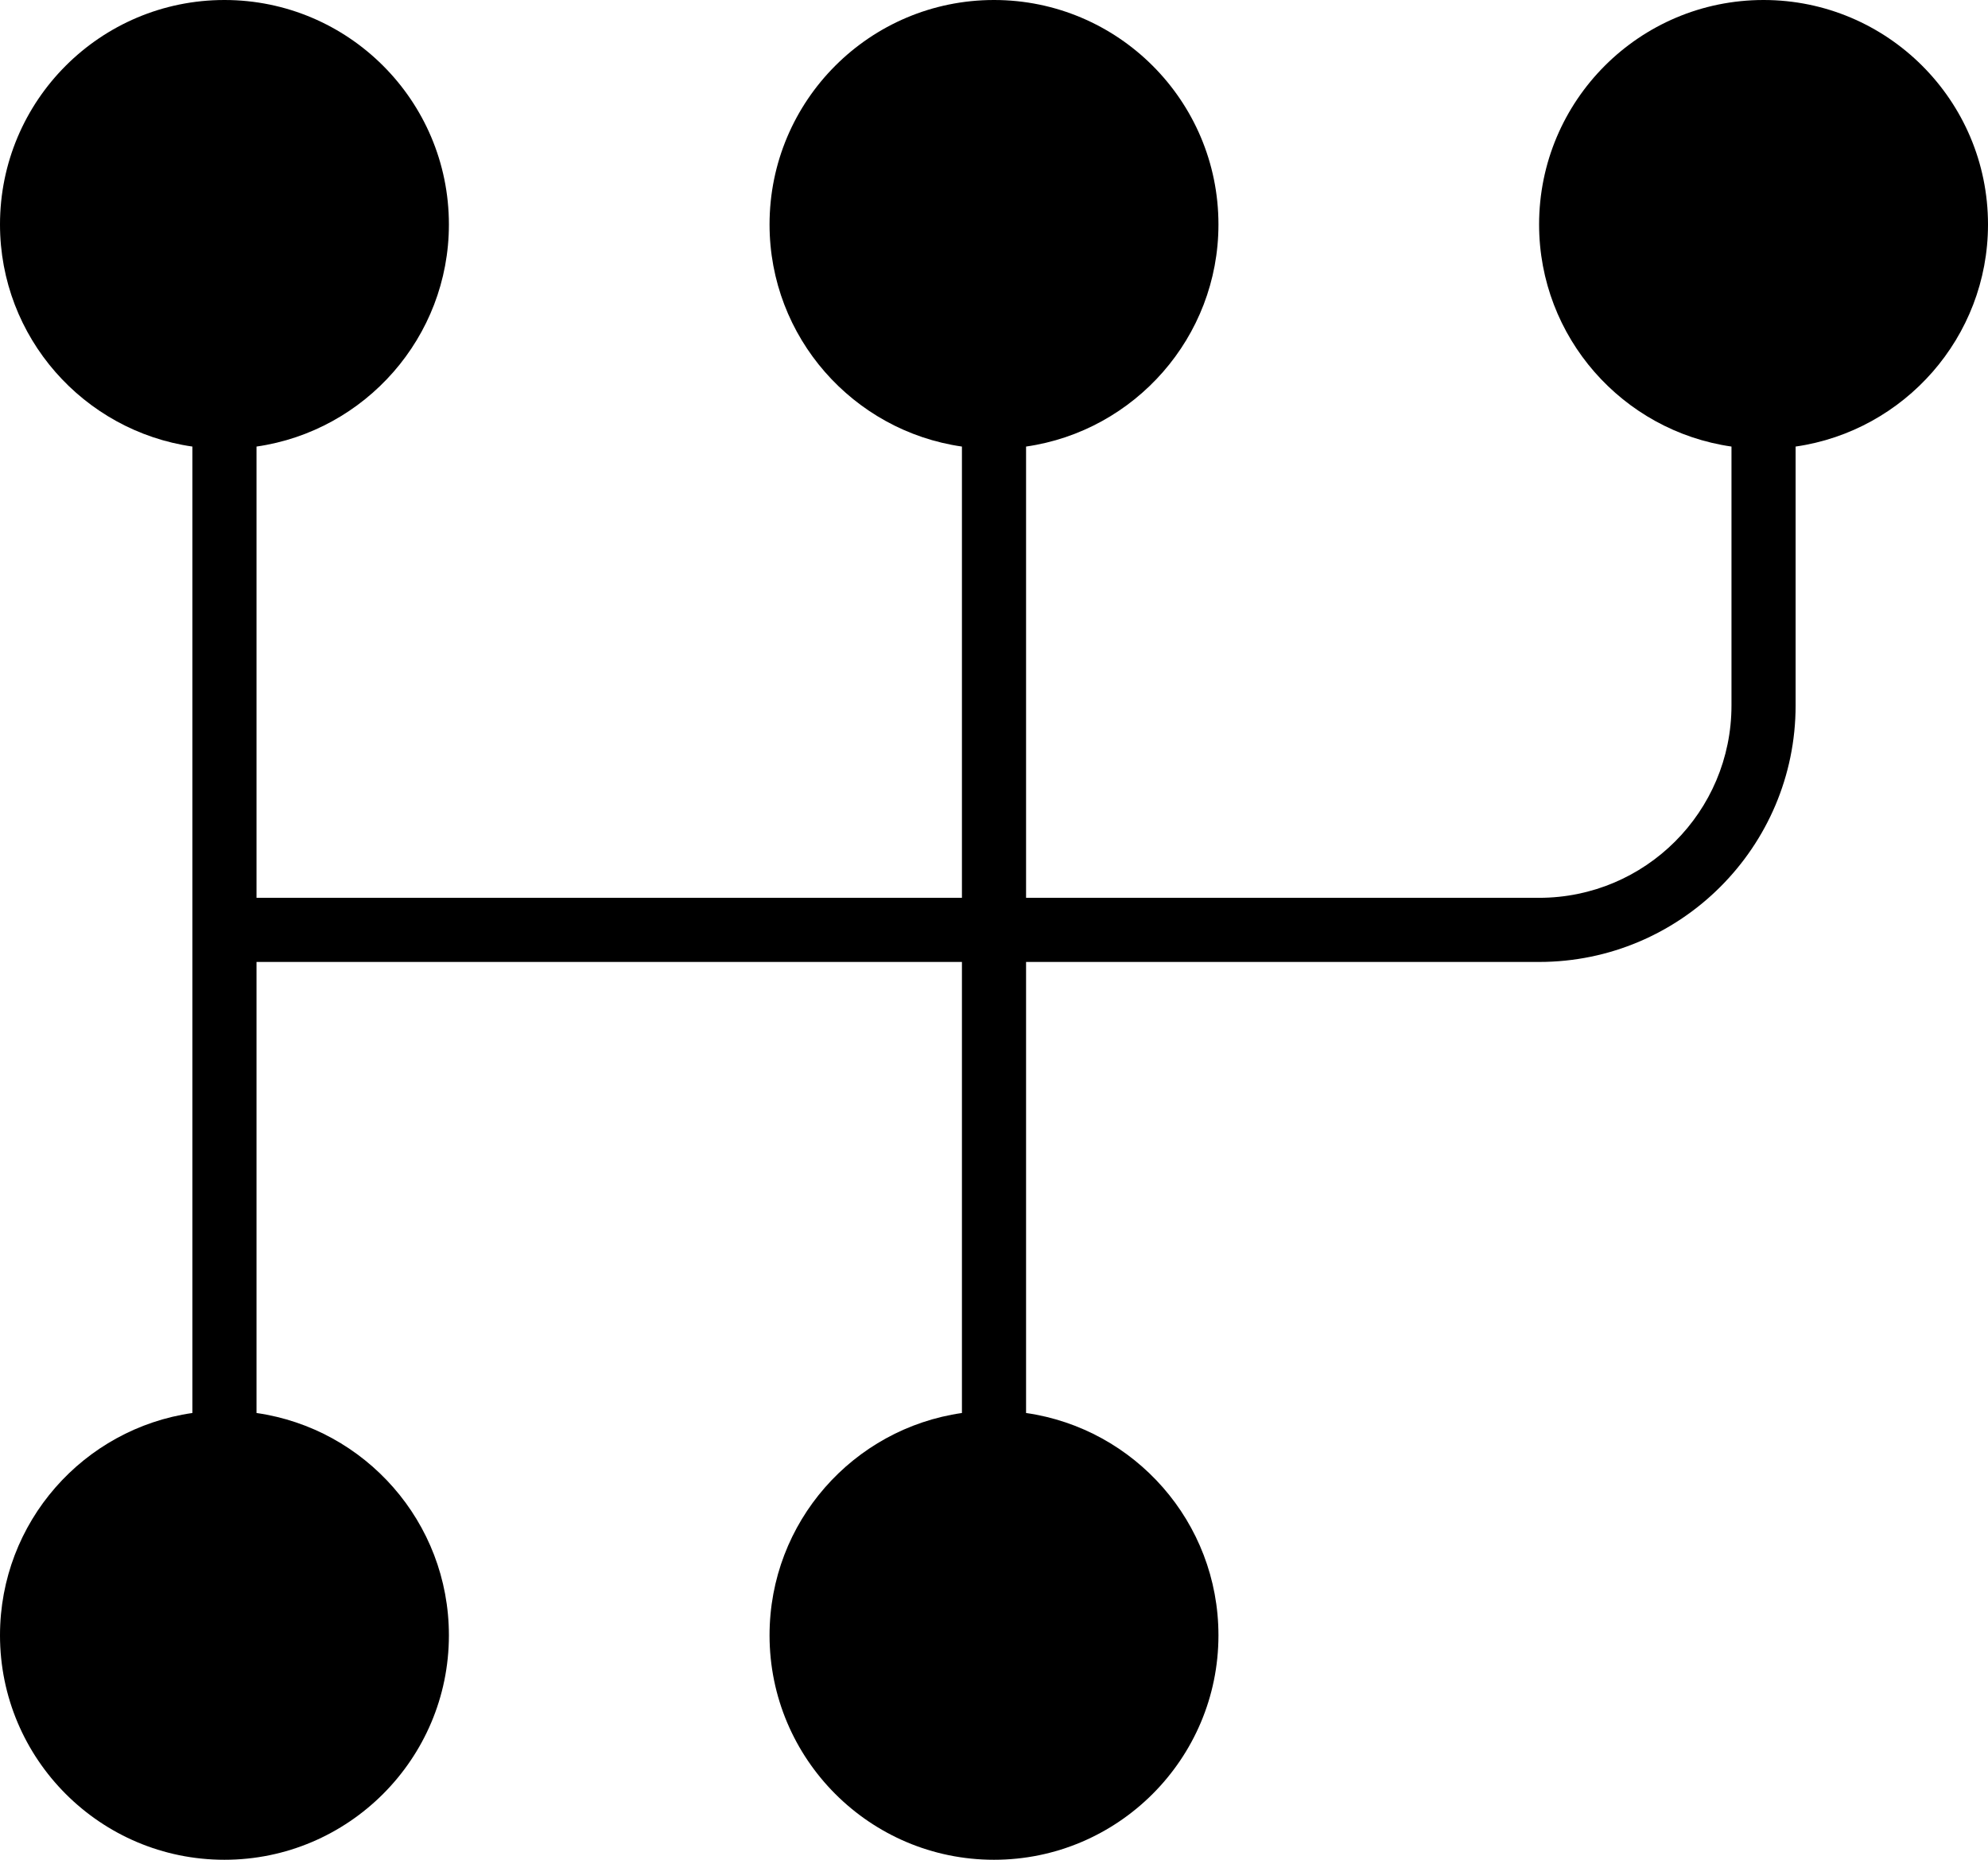 <svg xmlns="http://www.w3.org/2000/svg" width="93" height="87" viewBox="0 0 93 87">
	<style type="text/css">
		.st0{fill:#000000;}
	</style>
	<path class="st0" d="M10.5,0C16.29,0 21,4.7 21,10.5C21,15.78 17.08,20.16 12,20.89L12,42L45,42L45,20.89C39.91,20.16 36,15.78 36,10.5C36,4.7 40.7,0 46.5,0C52.29,0 57,4.7 57,10.5C57,15.78 53.08,20.16 48,20.89L48,42L72,42C76.97,42 81,37.97 81,33L81,20.89C75.91,20.16 72,15.78 72,10.5C72,4.7 76.7,0 82.5,0C88.29,0 93,4.7 93,10.5C93,15.78 89.08,20.16 84,20.89L84,33C84,39.62 78.62,45 72,45L48,45L48,66.1C53.08,66.83 57,71.2 57,76.5C57,82.29 52.29,87 46.5,87C40.7,87 36,82.29 36,76.5C36,71.2 39.91,66.83 45,66.1L45,45L12,45L12,66.1C17.08,66.83 21,71.2 21,76.5C21,82.29 16.29,87 10.5,87C4.7,87 0,82.29 0,76.5C0,71.2 3.91,66.83 9,66.1L9,45L9,42L9,20.89C3.91,20.16 0,15.78 0,10.5C0,4.7 4.7,0 10.5,0"/>
</svg>